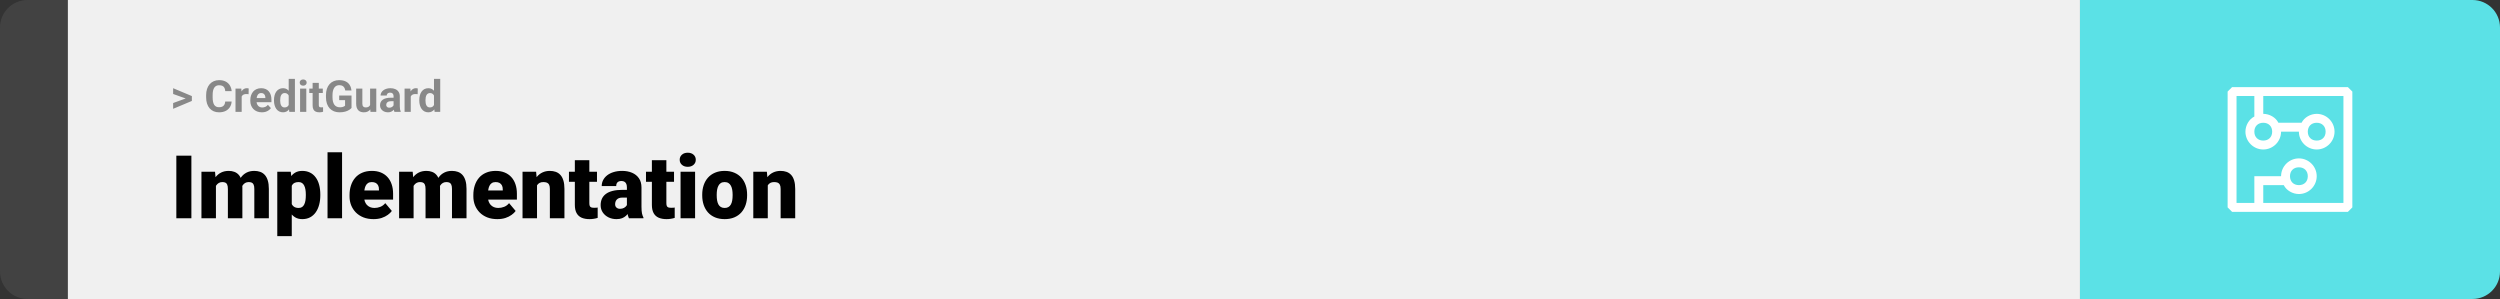 <svg width="1363" height="163" viewBox="0 0 1363 163" fill="none" xmlns="http://www.w3.org/2000/svg">
<rect x="0" y="0" width="1363" height="163" fill="#333333" stroke="none"/>
<path d="M0 15C0 6.716 6.716 0 15 0H37V163H15C6.716 163 0 156.284 0 148V15Z" fill="#424242"/>
<rect width="1097" height="163" transform="translate(37)" fill="#F0F0F0"/>
<path d="M101.906 53.922L94.394 51.238V48.086L104.602 52.375V54.637L101.906 53.922ZM94.394 56.172L101.918 53.43L104.602 52.785V55.035L94.394 59.324V56.172ZM122.789 55.34H126.293C126.223 56.488 125.906 57.508 125.344 58.398C124.789 59.289 124.012 59.984 123.012 60.484C122.02 60.984 120.824 61.234 119.426 61.234C118.332 61.234 117.352 61.047 116.484 60.672C115.617 60.289 114.875 59.742 114.258 59.031C113.648 58.32 113.184 57.461 112.863 56.453C112.543 55.445 112.383 54.316 112.383 53.066V51.883C112.383 50.633 112.547 49.504 112.875 48.496C113.211 47.48 113.688 46.617 114.305 45.906C114.93 45.195 115.676 44.648 116.543 44.266C117.41 43.883 118.379 43.691 119.449 43.691C120.871 43.691 122.07 43.949 123.047 44.465C124.031 44.98 124.793 45.691 125.332 46.598C125.879 47.504 126.207 48.535 126.316 49.691H122.801C122.762 49.004 122.625 48.422 122.391 47.945C122.156 47.461 121.801 47.098 121.324 46.855C120.855 46.605 120.23 46.48 119.449 46.48C118.863 46.48 118.352 46.59 117.914 46.809C117.477 47.027 117.109 47.359 116.812 47.805C116.516 48.25 116.293 48.812 116.145 49.492C116.004 50.164 115.934 50.953 115.934 51.859V53.066C115.934 53.949 116 54.727 116.133 55.398C116.266 56.062 116.469 56.625 116.742 57.086C117.023 57.539 117.383 57.883 117.82 58.117C118.266 58.344 118.801 58.457 119.426 58.457C120.16 58.457 120.766 58.34 121.242 58.105C121.719 57.871 122.082 57.523 122.332 57.062C122.59 56.602 122.742 56.027 122.789 55.34ZM131.766 51.086V61H128.391V48.32H131.566L131.766 51.086ZM135.586 48.238L135.527 51.367C135.363 51.344 135.164 51.324 134.93 51.309C134.703 51.285 134.496 51.273 134.309 51.273C133.832 51.273 133.418 51.336 133.066 51.461C132.723 51.578 132.434 51.754 132.199 51.988C131.973 52.223 131.801 52.508 131.684 52.844C131.574 53.18 131.512 53.562 131.496 53.992L130.816 53.781C130.816 52.961 130.898 52.207 131.062 51.52C131.227 50.824 131.465 50.219 131.777 49.703C132.098 49.188 132.488 48.789 132.949 48.508C133.41 48.227 133.938 48.086 134.531 48.086C134.719 48.086 134.91 48.102 135.105 48.133C135.301 48.156 135.461 48.191 135.586 48.238ZM142.781 61.234C141.797 61.234 140.914 61.078 140.133 60.766C139.352 60.445 138.688 60.004 138.141 59.441C137.602 58.879 137.188 58.227 136.898 57.484C136.609 56.734 136.465 55.938 136.465 55.094V54.625C136.465 53.664 136.602 52.785 136.875 51.988C137.148 51.191 137.539 50.5 138.047 49.914C138.562 49.328 139.188 48.879 139.922 48.566C140.656 48.246 141.484 48.086 142.406 48.086C143.305 48.086 144.102 48.234 144.797 48.531C145.492 48.828 146.074 49.25 146.543 49.797C147.02 50.344 147.379 51 147.621 51.766C147.863 52.523 147.984 53.367 147.984 54.297V55.703H137.906V53.453H144.668V53.195C144.668 52.727 144.582 52.309 144.41 51.941C144.246 51.566 143.996 51.27 143.66 51.051C143.324 50.832 142.895 50.723 142.371 50.723C141.926 50.723 141.543 50.82 141.223 51.016C140.902 51.211 140.641 51.484 140.438 51.836C140.242 52.188 140.094 52.602 139.992 53.078C139.898 53.547 139.852 54.062 139.852 54.625V55.094C139.852 55.602 139.922 56.07 140.062 56.5C140.211 56.93 140.418 57.301 140.684 57.613C140.957 57.926 141.285 58.168 141.668 58.34C142.059 58.512 142.5 58.598 142.992 58.598C143.602 58.598 144.168 58.48 144.691 58.246C145.223 58.004 145.68 57.641 146.062 57.156L147.703 58.938C147.438 59.32 147.074 59.688 146.613 60.039C146.16 60.391 145.613 60.68 144.973 60.906C144.332 61.125 143.602 61.234 142.781 61.234ZM157.395 58.234V43H160.793V61H157.734L157.395 58.234ZM149.379 54.812V54.566C149.379 53.598 149.488 52.719 149.707 51.93C149.926 51.133 150.246 50.449 150.668 49.879C151.09 49.309 151.609 48.867 152.227 48.555C152.844 48.242 153.547 48.086 154.336 48.086C155.078 48.086 155.727 48.242 156.281 48.555C156.844 48.867 157.32 49.312 157.711 49.891C158.109 50.461 158.43 51.137 158.672 51.918C158.914 52.691 159.09 53.539 159.199 54.461V55C159.09 55.883 158.914 56.703 158.672 57.461C158.43 58.219 158.109 58.883 157.711 59.453C157.32 60.016 156.844 60.453 156.281 60.766C155.719 61.078 155.062 61.234 154.312 61.234C153.523 61.234 152.82 61.074 152.203 60.754C151.594 60.434 151.078 59.984 150.656 59.406C150.242 58.828 149.926 58.148 149.707 57.367C149.488 56.586 149.379 55.734 149.379 54.812ZM152.754 54.566V54.812C152.754 55.336 152.793 55.824 152.871 56.277C152.957 56.73 153.094 57.133 153.281 57.484C153.477 57.828 153.727 58.098 154.031 58.293C154.344 58.48 154.723 58.574 155.168 58.574C155.746 58.574 156.223 58.445 156.598 58.188C156.973 57.922 157.258 57.559 157.453 57.098C157.656 56.637 157.773 56.105 157.805 55.504V53.969C157.781 53.477 157.711 53.035 157.594 52.645C157.484 52.246 157.32 51.906 157.102 51.625C156.891 51.344 156.625 51.125 156.305 50.969C155.992 50.812 155.621 50.734 155.191 50.734C154.754 50.734 154.379 50.836 154.066 51.039C153.754 51.234 153.5 51.504 153.305 51.848C153.117 52.191 152.977 52.598 152.883 53.066C152.797 53.527 152.754 54.027 152.754 54.566ZM166.992 48.32V61H163.605V48.32H166.992ZM163.395 45.016C163.395 44.523 163.566 44.117 163.91 43.797C164.254 43.477 164.715 43.316 165.293 43.316C165.863 43.316 166.32 43.477 166.664 43.797C167.016 44.117 167.191 44.523 167.191 45.016C167.191 45.508 167.016 45.914 166.664 46.234C166.32 46.555 165.863 46.715 165.293 46.715C164.715 46.715 164.254 46.555 163.91 46.234C163.566 45.914 163.395 45.508 163.395 45.016ZM175.992 48.32V50.711H168.609V48.32H175.992ZM170.438 45.191H173.812V57.18C173.812 57.547 173.859 57.828 173.953 58.023C174.055 58.219 174.203 58.355 174.398 58.434C174.594 58.504 174.84 58.539 175.137 58.539C175.348 58.539 175.535 58.531 175.699 58.516C175.871 58.492 176.016 58.469 176.133 58.445L176.145 60.93C175.855 61.023 175.543 61.098 175.207 61.152C174.871 61.207 174.5 61.234 174.094 61.234C173.352 61.234 172.703 61.113 172.148 60.871C171.602 60.621 171.18 60.223 170.883 59.676C170.586 59.129 170.438 58.41 170.438 57.52V45.191ZM191.648 52.082V58.844C191.383 59.164 190.973 59.512 190.418 59.887C189.863 60.254 189.148 60.57 188.273 60.836C187.398 61.102 186.34 61.234 185.098 61.234C183.996 61.234 182.992 61.055 182.086 60.695C181.18 60.328 180.398 59.793 179.742 59.09C179.094 58.387 178.594 57.527 178.242 56.512C177.891 55.488 177.715 54.32 177.715 53.008V51.941C177.715 50.629 177.883 49.461 178.219 48.438C178.562 47.414 179.051 46.551 179.684 45.848C180.316 45.145 181.07 44.609 181.945 44.242C182.82 43.875 183.793 43.691 184.863 43.691C186.348 43.691 187.566 43.934 188.52 44.418C189.473 44.895 190.199 45.559 190.699 46.41C191.207 47.254 191.52 48.223 191.637 49.316H188.227C188.141 48.738 187.977 48.234 187.734 47.805C187.492 47.375 187.145 47.039 186.691 46.797C186.246 46.555 185.668 46.434 184.957 46.434C184.371 46.434 183.848 46.555 183.387 46.797C182.934 47.031 182.551 47.379 182.238 47.84C181.926 48.301 181.688 48.871 181.523 49.551C181.359 50.23 181.277 51.02 181.277 51.918V53.008C181.277 53.898 181.363 54.688 181.535 55.375C181.707 56.055 181.961 56.629 182.297 57.098C182.641 57.559 183.062 57.906 183.562 58.141C184.062 58.375 184.645 58.492 185.309 58.492C185.863 58.492 186.324 58.445 186.691 58.352C187.066 58.258 187.367 58.145 187.594 58.012C187.828 57.871 188.008 57.738 188.133 57.613V54.59H184.922V52.082H191.648ZM201.773 57.965V48.32H205.148V61H201.973L201.773 57.965ZM202.148 55.363L203.145 55.34C203.145 56.184 203.047 56.969 202.852 57.695C202.656 58.414 202.363 59.039 201.973 59.57C201.582 60.094 201.09 60.504 200.496 60.801C199.902 61.09 199.203 61.234 198.398 61.234C197.781 61.234 197.211 61.148 196.688 60.977C196.172 60.797 195.727 60.52 195.352 60.145C194.984 59.762 194.695 59.273 194.484 58.68C194.281 58.078 194.18 57.355 194.18 56.512V48.32H197.555V56.535C197.555 56.91 197.598 57.227 197.684 57.484C197.777 57.742 197.906 57.953 198.07 58.117C198.234 58.281 198.426 58.398 198.645 58.469C198.871 58.539 199.121 58.574 199.395 58.574C200.09 58.574 200.637 58.434 201.035 58.152C201.441 57.871 201.727 57.488 201.891 57.004C202.062 56.512 202.148 55.965 202.148 55.363ZM214.57 58.141V52.492C214.57 52.086 214.504 51.738 214.371 51.449C214.238 51.152 214.031 50.922 213.75 50.758C213.477 50.594 213.121 50.512 212.684 50.512C212.309 50.512 211.984 50.578 211.711 50.711C211.438 50.836 211.227 51.02 211.078 51.262C210.93 51.496 210.855 51.773 210.855 52.094H207.48C207.48 51.555 207.605 51.043 207.855 50.559C208.105 50.074 208.469 49.648 208.945 49.281C209.422 48.906 209.988 48.613 210.645 48.402C211.309 48.191 212.051 48.086 212.871 48.086C213.855 48.086 214.73 48.25 215.496 48.578C216.262 48.906 216.863 49.398 217.301 50.055C217.746 50.711 217.969 51.531 217.969 52.516V57.941C217.969 58.637 218.012 59.207 218.098 59.652C218.184 60.09 218.309 60.473 218.473 60.801V61H215.062C214.898 60.656 214.773 60.227 214.688 59.711C214.609 59.188 214.57 58.664 214.57 58.141ZM215.016 53.277L215.039 55.188H213.152C212.707 55.188 212.32 55.238 211.992 55.34C211.664 55.441 211.395 55.586 211.184 55.773C210.973 55.953 210.816 56.164 210.715 56.406C210.621 56.648 210.574 56.914 210.574 57.203C210.574 57.492 210.641 57.754 210.773 57.988C210.906 58.215 211.098 58.395 211.348 58.527C211.598 58.652 211.891 58.715 212.227 58.715C212.734 58.715 213.176 58.613 213.551 58.41C213.926 58.207 214.215 57.957 214.418 57.66C214.629 57.363 214.738 57.082 214.746 56.816L215.637 58.246C215.512 58.566 215.34 58.898 215.121 59.242C214.91 59.586 214.641 59.91 214.312 60.215C213.984 60.512 213.59 60.758 213.129 60.953C212.668 61.141 212.121 61.234 211.488 61.234C210.684 61.234 209.953 61.074 209.297 60.754C208.648 60.426 208.133 59.977 207.75 59.406C207.375 58.828 207.188 58.172 207.188 57.438C207.188 56.773 207.312 56.184 207.562 55.668C207.812 55.152 208.18 54.719 208.664 54.367C209.156 54.008 209.77 53.738 210.504 53.559C211.238 53.371 212.09 53.277 213.059 53.277H215.016ZM223.945 51.086V61H220.57V48.32H223.746L223.945 51.086ZM227.766 48.238L227.707 51.367C227.543 51.344 227.344 51.324 227.109 51.309C226.883 51.285 226.676 51.273 226.488 51.273C226.012 51.273 225.598 51.336 225.246 51.461C224.902 51.578 224.613 51.754 224.379 51.988C224.152 52.223 223.98 52.508 223.863 52.844C223.754 53.18 223.691 53.562 223.676 53.992L222.996 53.781C222.996 52.961 223.078 52.207 223.242 51.52C223.406 50.824 223.645 50.219 223.957 49.703C224.277 49.188 224.668 48.789 225.129 48.508C225.59 48.227 226.117 48.086 226.711 48.086C226.898 48.086 227.09 48.102 227.285 48.133C227.48 48.156 227.641 48.191 227.766 48.238ZM236.613 58.234V43H240.012V61H236.953L236.613 58.234ZM228.598 54.812V54.566C228.598 53.598 228.707 52.719 228.926 51.93C229.145 51.133 229.465 50.449 229.887 49.879C230.309 49.309 230.828 48.867 231.445 48.555C232.062 48.242 232.766 48.086 233.555 48.086C234.297 48.086 234.945 48.242 235.5 48.555C236.062 48.867 236.539 49.312 236.93 49.891C237.328 50.461 237.648 51.137 237.891 51.918C238.133 52.691 238.309 53.539 238.418 54.461V55C238.309 55.883 238.133 56.703 237.891 57.461C237.648 58.219 237.328 58.883 236.93 59.453C236.539 60.016 236.062 60.453 235.5 60.766C234.938 61.078 234.281 61.234 233.531 61.234C232.742 61.234 232.039 61.074 231.422 60.754C230.812 60.434 230.297 59.984 229.875 59.406C229.461 58.828 229.145 58.148 228.926 57.367C228.707 56.586 228.598 55.734 228.598 54.812ZM231.973 54.566V54.812C231.973 55.336 232.012 55.824 232.09 56.277C232.176 56.73 232.312 57.133 232.5 57.484C232.695 57.828 232.945 58.098 233.25 58.293C233.562 58.48 233.941 58.574 234.387 58.574C234.965 58.574 235.441 58.445 235.816 58.188C236.191 57.922 236.477 57.559 236.672 57.098C236.875 56.637 236.992 56.105 237.023 55.504V53.969C237 53.477 236.93 53.035 236.812 52.645C236.703 52.246 236.539 51.906 236.32 51.625C236.109 51.344 235.844 51.125 235.523 50.969C235.211 50.812 234.84 50.734 234.41 50.734C233.973 50.734 233.598 50.836 233.285 51.039C232.973 51.234 232.719 51.504 232.523 51.848C232.336 52.191 232.195 52.598 232.102 53.066C232.016 53.527 231.973 54.027 231.973 54.566Z" fill="#888888"/>
<path d="M104.344 84.875V119H96.141V84.875H104.344ZM117.727 99.008V119H109.828V93.641H117.234L117.727 99.008ZM116.766 105.453L114.961 105.5C114.961 103.719 115.172 102.078 115.594 100.578C116.016 99.078 116.641 97.773 117.469 96.664C118.297 95.555 119.312 94.695 120.516 94.086C121.734 93.477 123.141 93.172 124.734 93.172C125.844 93.172 126.852 93.344 127.758 93.688C128.664 94.016 129.445 94.539 130.102 95.258C130.758 95.961 131.258 96.883 131.602 98.023C131.961 99.148 132.141 100.5 132.141 102.078V119H124.242V103.086C124.242 102.008 124.117 101.195 123.867 100.648C123.633 100.102 123.289 99.734 122.836 99.547C122.383 99.359 121.828 99.266 121.172 99.266C120.484 99.266 119.867 99.422 119.32 99.734C118.773 100.047 118.305 100.484 117.914 101.047C117.539 101.594 117.25 102.242 117.047 102.992C116.859 103.742 116.766 104.562 116.766 105.453ZM131.25 105.453L129.047 105.5C129.047 103.719 129.242 102.078 129.633 100.578C130.039 99.078 130.641 97.773 131.438 96.664C132.25 95.555 133.258 94.695 134.461 94.086C135.664 93.477 137.062 93.172 138.656 93.172C139.812 93.172 140.875 93.344 141.844 93.688C142.812 94.031 143.648 94.586 144.352 95.352C145.055 96.117 145.602 97.133 145.992 98.398C146.383 99.648 146.578 101.195 146.578 103.039V119H138.656V103.039C138.656 101.992 138.531 101.203 138.281 100.672C138.047 100.125 137.703 99.758 137.25 99.57C136.797 99.367 136.258 99.266 135.633 99.266C134.883 99.266 134.234 99.422 133.688 99.734C133.141 100.047 132.68 100.484 132.305 101.047C131.945 101.594 131.68 102.242 131.508 102.992C131.336 103.742 131.25 104.562 131.25 105.453ZM159.07 98.516V128.75H151.172V93.641H158.531L159.07 98.516ZM174.633 106.016V106.508C174.633 108.352 174.422 110.062 174 111.641C173.578 113.219 172.953 114.594 172.125 115.766C171.297 116.938 170.266 117.852 169.031 118.508C167.812 119.148 166.398 119.469 164.789 119.469C163.273 119.469 161.969 119.133 160.875 118.461C159.781 117.789 158.867 116.859 158.133 115.672C157.398 114.484 156.805 113.125 156.352 111.594C155.898 110.062 155.539 108.445 155.273 106.742V106.109C155.539 104.281 155.898 102.586 156.352 101.023C156.805 99.445 157.398 98.07 158.133 96.898C158.867 95.727 159.773 94.812 160.852 94.156C161.945 93.5 163.25 93.172 164.766 93.172C166.375 93.172 167.789 93.477 169.008 94.086C170.242 94.695 171.273 95.57 172.102 96.711C172.945 97.836 173.578 99.188 174 100.766C174.422 102.344 174.633 104.094 174.633 106.016ZM166.734 106.508V106.016C166.734 105.031 166.664 104.133 166.523 103.32C166.383 102.492 166.156 101.773 165.844 101.164C165.547 100.555 165.148 100.086 164.648 99.758C164.148 99.43 163.531 99.266 162.797 99.266C161.953 99.266 161.242 99.398 160.664 99.664C160.102 99.914 159.648 100.305 159.305 100.836C158.977 101.352 158.742 102 158.602 102.781C158.477 103.547 158.422 104.445 158.438 105.477V107.398C158.406 108.586 158.523 109.633 158.789 110.539C159.055 111.43 159.516 112.125 160.172 112.625C160.828 113.125 161.719 113.375 162.844 113.375C163.594 113.375 164.219 113.203 164.719 112.859C165.219 112.5 165.617 112.008 165.914 111.383C166.211 110.742 166.422 110.008 166.547 109.18C166.672 108.352 166.734 107.461 166.734 106.508ZM186.492 83V119H178.57V83H186.492ZM203.648 119.469C201.586 119.469 199.742 119.148 198.117 118.508C196.492 117.852 195.117 116.953 193.992 115.812C192.883 114.672 192.031 113.359 191.438 111.875C190.859 110.391 190.57 108.82 190.57 107.164V106.273C190.57 104.414 190.828 102.695 191.344 101.117C191.859 99.523 192.625 98.133 193.641 96.945C194.656 95.758 195.93 94.836 197.461 94.18C198.992 93.508 200.773 93.172 202.805 93.172C204.602 93.172 206.211 93.461 207.633 94.039C209.055 94.617 210.258 95.445 211.242 96.523C212.242 97.602 213 98.906 213.516 100.438C214.047 101.969 214.312 103.688 214.312 105.594V108.805H193.594V103.859H206.602V103.25C206.617 102.406 206.469 101.688 206.156 101.094C205.859 100.5 205.422 100.047 204.844 99.734C204.266 99.422 203.562 99.266 202.734 99.266C201.875 99.266 201.164 99.453 200.602 99.828C200.055 100.203 199.625 100.719 199.312 101.375C199.016 102.016 198.805 102.758 198.68 103.602C198.555 104.445 198.492 105.336 198.492 106.273V107.164C198.492 108.102 198.617 108.953 198.867 109.719C199.133 110.484 199.508 111.141 199.992 111.688C200.492 112.219 201.086 112.633 201.773 112.93C202.477 113.227 203.273 113.375 204.164 113.375C205.242 113.375 206.305 113.172 207.352 112.766C208.398 112.359 209.297 111.688 210.047 110.75L213.633 115.016C213.117 115.75 212.383 116.461 211.43 117.148C210.492 117.836 209.367 118.398 208.055 118.836C206.742 119.258 205.273 119.469 203.648 119.469ZM225.492 99.008V119H217.594V93.641H225L225.492 99.008ZM224.531 105.453L222.727 105.5C222.727 103.719 222.938 102.078 223.359 100.578C223.781 99.078 224.406 97.773 225.234 96.664C226.062 95.555 227.078 94.695 228.281 94.086C229.5 93.477 230.906 93.172 232.5 93.172C233.609 93.172 234.617 93.344 235.523 93.688C236.43 94.016 237.211 94.539 237.867 95.258C238.523 95.961 239.023 96.883 239.367 98.023C239.727 99.148 239.906 100.5 239.906 102.078V119H232.008V103.086C232.008 102.008 231.883 101.195 231.633 100.648C231.398 100.102 231.055 99.734 230.602 99.547C230.148 99.359 229.594 99.266 228.938 99.266C228.25 99.266 227.633 99.422 227.086 99.734C226.539 100.047 226.07 100.484 225.68 101.047C225.305 101.594 225.016 102.242 224.812 102.992C224.625 103.742 224.531 104.562 224.531 105.453ZM239.016 105.453L236.812 105.5C236.812 103.719 237.008 102.078 237.398 100.578C237.805 99.078 238.406 97.773 239.203 96.664C240.016 95.555 241.023 94.695 242.227 94.086C243.43 93.477 244.828 93.172 246.422 93.172C247.578 93.172 248.641 93.344 249.609 93.688C250.578 94.031 251.414 94.586 252.117 95.352C252.82 96.117 253.367 97.133 253.758 98.398C254.148 99.648 254.344 101.195 254.344 103.039V119H246.422V103.039C246.422 101.992 246.297 101.203 246.047 100.672C245.812 100.125 245.469 99.758 245.016 99.57C244.562 99.367 244.023 99.266 243.398 99.266C242.648 99.266 242 99.422 241.453 99.734C240.906 100.047 240.445 100.484 240.07 101.047C239.711 101.594 239.445 102.242 239.273 102.992C239.102 103.742 239.016 104.562 239.016 105.453ZM271.148 119.469C269.086 119.469 267.242 119.148 265.617 118.508C263.992 117.852 262.617 116.953 261.492 115.812C260.383 114.672 259.531 113.359 258.938 111.875C258.359 110.391 258.07 108.82 258.07 107.164V106.273C258.07 104.414 258.328 102.695 258.844 101.117C259.359 99.523 260.125 98.133 261.141 96.945C262.156 95.758 263.43 94.836 264.961 94.18C266.492 93.508 268.273 93.172 270.305 93.172C272.102 93.172 273.711 93.461 275.133 94.039C276.555 94.617 277.758 95.445 278.742 96.523C279.742 97.602 280.5 98.906 281.016 100.438C281.547 101.969 281.812 103.688 281.812 105.594V108.805H261.094V103.859H274.102V103.25C274.117 102.406 273.969 101.688 273.656 101.094C273.359 100.5 272.922 100.047 272.344 99.734C271.766 99.422 271.062 99.266 270.234 99.266C269.375 99.266 268.664 99.453 268.102 99.828C267.555 100.203 267.125 100.719 266.812 101.375C266.516 102.016 266.305 102.758 266.18 103.602C266.055 104.445 265.992 105.336 265.992 106.273V107.164C265.992 108.102 266.117 108.953 266.367 109.719C266.633 110.484 267.008 111.141 267.492 111.688C267.992 112.219 268.586 112.633 269.273 112.93C269.977 113.227 270.773 113.375 271.664 113.375C272.742 113.375 273.805 113.172 274.852 112.766C275.898 112.359 276.797 111.688 277.547 110.75L281.133 115.016C280.617 115.75 279.883 116.461 278.93 117.148C277.992 117.836 276.867 118.398 275.555 118.836C274.242 119.258 272.773 119.469 271.148 119.469ZM292.781 99.055V119H284.883V93.641H292.289L292.781 99.055ZM291.844 105.453L289.992 105.5C289.992 103.562 290.227 101.836 290.695 100.32C291.164 98.789 291.828 97.492 292.688 96.43C293.547 95.367 294.57 94.562 295.758 94.016C296.961 93.453 298.297 93.172 299.766 93.172C300.938 93.172 302.008 93.344 302.977 93.688C303.961 94.031 304.805 94.586 305.508 95.352C306.227 96.117 306.773 97.133 307.148 98.398C307.539 99.648 307.734 101.195 307.734 103.039V119H299.789V103.016C299.789 102 299.648 101.227 299.367 100.695C299.086 100.148 298.68 99.773 298.148 99.57C297.617 99.367 296.969 99.266 296.203 99.266C295.391 99.266 294.703 99.422 294.141 99.734C293.578 100.047 293.125 100.484 292.781 101.047C292.453 101.594 292.211 102.242 292.055 102.992C291.914 103.742 291.844 104.562 291.844 105.453ZM325.477 93.641V99.125H310.195V93.641H325.477ZM313.406 87.336H321.305V110.727C321.305 111.398 321.383 111.922 321.539 112.297C321.695 112.656 321.961 112.914 322.336 113.07C322.727 113.211 323.242 113.281 323.883 113.281C324.336 113.281 324.711 113.273 325.008 113.258C325.305 113.227 325.586 113.188 325.852 113.141V118.789C325.18 119.008 324.477 119.172 323.742 119.281C323.008 119.406 322.227 119.469 321.398 119.469C319.711 119.469 318.266 119.203 317.062 118.672C315.875 118.141 314.969 117.305 314.344 116.164C313.719 115.023 313.406 113.539 313.406 111.711V87.336ZM341.789 112.625V102.172C341.789 101.453 341.688 100.836 341.484 100.32C341.281 99.805 340.961 99.406 340.523 99.125C340.086 98.828 339.5 98.68 338.766 98.68C338.172 98.68 337.664 98.781 337.242 98.984C336.82 99.188 336.5 99.492 336.281 99.898C336.062 100.305 335.953 100.82 335.953 101.445H328.055C328.055 100.273 328.312 99.188 328.828 98.188C329.359 97.172 330.109 96.289 331.078 95.539C332.062 94.789 333.234 94.211 334.594 93.805C335.969 93.383 337.5 93.172 339.188 93.172C341.203 93.172 343 93.508 344.578 94.18C346.172 94.852 347.43 95.859 348.352 97.203C349.273 98.531 349.734 100.203 349.734 102.219V112.602C349.734 114.258 349.828 115.516 350.016 116.375C350.203 117.219 350.469 117.961 350.812 118.602V119H342.891C342.516 118.219 342.234 117.266 342.047 116.141C341.875 115 341.789 113.828 341.789 112.625ZM342.75 103.508L342.797 107.727H339.305C338.57 107.727 337.945 107.828 337.43 108.031C336.93 108.234 336.523 108.516 336.211 108.875C335.914 109.219 335.695 109.609 335.555 110.047C335.43 110.484 335.367 110.945 335.367 111.43C335.367 111.898 335.477 112.32 335.695 112.695C335.93 113.055 336.242 113.336 336.633 113.539C337.023 113.742 337.461 113.844 337.945 113.844C338.82 113.844 339.562 113.68 340.172 113.352C340.797 113.008 341.273 112.594 341.602 112.109C341.93 111.625 342.094 111.172 342.094 110.75L343.828 113.984C343.516 114.609 343.156 115.242 342.75 115.883C342.359 116.523 341.867 117.117 341.273 117.664C340.695 118.195 339.984 118.633 339.141 118.977C338.297 119.305 337.273 119.469 336.07 119.469C334.508 119.469 333.07 119.148 331.758 118.508C330.461 117.867 329.422 116.977 328.641 115.836C327.859 114.68 327.469 113.352 327.469 111.852C327.469 110.539 327.703 109.367 328.172 108.336C328.656 107.305 329.383 106.43 330.352 105.711C331.32 104.992 332.555 104.445 334.055 104.07C335.555 103.695 337.32 103.508 339.352 103.508H342.75ZM367.477 93.641V99.125H352.195V93.641H367.477ZM355.406 87.336H363.305V110.727C363.305 111.398 363.383 111.922 363.539 112.297C363.695 112.656 363.961 112.914 364.336 113.07C364.727 113.211 365.242 113.281 365.883 113.281C366.336 113.281 366.711 113.273 367.008 113.258C367.305 113.227 367.586 113.188 367.852 113.141V118.789C367.18 119.008 366.477 119.172 365.742 119.281C365.008 119.406 364.227 119.469 363.398 119.469C361.711 119.469 360.266 119.203 359.062 118.672C357.875 118.141 356.969 117.305 356.344 116.164C355.719 115.023 355.406 113.539 355.406 111.711V87.336ZM378.961 93.641V119H371.039V93.641H378.961ZM370.57 87.102C370.57 85.977 370.977 85.055 371.789 84.336C372.602 83.617 373.656 83.258 374.953 83.258C376.25 83.258 377.305 83.617 378.117 84.336C378.93 85.055 379.336 85.977 379.336 87.102C379.336 88.227 378.93 89.148 378.117 89.867C377.305 90.586 376.25 90.945 374.953 90.945C373.656 90.945 372.602 90.586 371.789 89.867C370.977 89.148 370.57 88.227 370.57 87.102ZM382.852 106.578V106.086C382.852 104.227 383.117 102.516 383.648 100.953C384.18 99.375 384.961 98.008 385.992 96.852C387.023 95.695 388.297 94.797 389.812 94.156C391.328 93.5 393.078 93.172 395.062 93.172C397.062 93.172 398.82 93.5 400.336 94.156C401.867 94.797 403.148 95.695 404.18 96.852C405.211 98.008 405.992 99.375 406.523 100.953C407.055 102.516 407.32 104.227 407.32 106.086V106.578C407.32 108.422 407.055 110.133 406.523 111.711C405.992 113.273 405.211 114.641 404.18 115.812C403.148 116.969 401.875 117.867 400.359 118.508C398.844 119.148 397.094 119.469 395.109 119.469C393.125 119.469 391.367 119.148 389.836 118.508C388.305 117.867 387.023 116.969 385.992 115.812C384.961 114.641 384.18 113.273 383.648 111.711C383.117 110.133 382.852 108.422 382.852 106.578ZM390.75 106.086V106.578C390.75 107.531 390.82 108.422 390.961 109.25C391.102 110.078 391.336 110.805 391.664 111.43C391.992 112.039 392.438 112.516 393 112.859C393.562 113.203 394.266 113.375 395.109 113.375C395.938 113.375 396.625 113.203 397.172 112.859C397.734 112.516 398.18 112.039 398.508 111.43C398.836 110.805 399.07 110.078 399.211 109.25C399.352 108.422 399.422 107.531 399.422 106.578V106.086C399.422 105.164 399.352 104.297 399.211 103.484C399.07 102.656 398.836 101.93 398.508 101.305C398.18 100.664 397.734 100.164 397.172 99.805C396.609 99.445 395.906 99.266 395.062 99.266C394.234 99.266 393.539 99.445 392.977 99.805C392.43 100.164 391.992 100.664 391.664 101.305C391.336 101.93 391.102 102.656 390.961 103.484C390.82 104.297 390.75 105.164 390.75 106.086ZM418.594 99.055V119H410.695V93.641H418.102L418.594 99.055ZM417.656 105.453L415.805 105.5C415.805 103.562 416.039 101.836 416.508 100.32C416.977 98.789 417.641 97.492 418.5 96.43C419.359 95.367 420.383 94.562 421.57 94.016C422.773 93.453 424.109 93.172 425.578 93.172C426.75 93.172 427.82 93.344 428.789 93.688C429.773 94.031 430.617 94.586 431.32 95.352C432.039 96.117 432.586 97.133 432.961 98.398C433.352 99.648 433.547 101.195 433.547 103.039V119H425.602V103.016C425.602 102 425.461 101.227 425.18 100.695C424.898 100.148 424.492 99.773 423.961 99.57C423.43 99.367 422.781 99.266 422.016 99.266C421.203 99.266 420.516 99.422 419.953 99.734C419.391 100.047 418.938 100.484 418.594 101.047C418.266 101.594 418.023 102.242 417.867 102.992C417.727 103.742 417.656 104.562 417.656 105.453Z" fill="black"/>
<path d="M1134 0H1348C1356.28 0 1363 6.716 1363 15V148C1363 156.284 1356.28 163 1348 163H1134V0Z" fill="#5BE1E6"/>
<path d="M1280.07 47.5H1216.93L1214.5 49.929V113.071L1216.93 115.5H1280.07L1282.5 113.071V49.929L1280.07 47.5ZM1277.64 110.643H1233.93V100.929H1245.1C1246.56 103.843 1249.96 105.786 1253.36 105.786C1258.7 105.786 1263.07 101.414 1263.07 96.071C1263.07 90.729 1258.7 86.357 1253.36 86.357C1248.01 86.357 1243.64 90.729 1243.64 96.071H1229.07V110.643H1219.36V52.357H1229.07V63.529C1226.16 64.986 1224.21 68.386 1224.21 71.786C1224.21 77.129 1228.59 81.5 1233.93 81.5C1239.27 81.5 1243.64 77.129 1243.64 71.786H1253.36C1253.36 77.129 1257.73 81.5 1263.07 81.5C1268.41 81.5 1272.79 77.129 1272.79 71.786C1272.79 66.443 1268.41 62.071 1263.07 62.071C1259.67 62.071 1256.27 64.014 1254.81 66.929H1242.19C1240.73 64.014 1237.33 62.071 1233.93 62.071V52.357H1277.64V110.643ZM1248.5 96.071C1248.5 93.157 1250.44 91.214 1253.36 91.214C1256.27 91.214 1258.21 93.157 1258.21 96.071C1258.21 98.986 1256.27 100.929 1253.36 100.929C1250.44 100.929 1248.5 98.986 1248.5 96.071ZM1233.93 66.929C1236.84 66.929 1238.79 68.871 1238.79 71.786C1238.79 74.7 1236.84 76.643 1233.93 76.643C1231.01 76.643 1229.07 74.7 1229.07 71.786C1229.07 68.871 1231.01 66.929 1233.93 66.929ZM1263.07 66.929C1265.99 66.929 1267.93 68.871 1267.93 71.786C1267.93 74.7 1265.99 76.643 1263.07 76.643C1260.16 76.643 1258.21 74.7 1258.21 71.786C1258.21 68.871 1260.16 66.929 1263.07 66.929Z" fill="white"/>
</svg>
